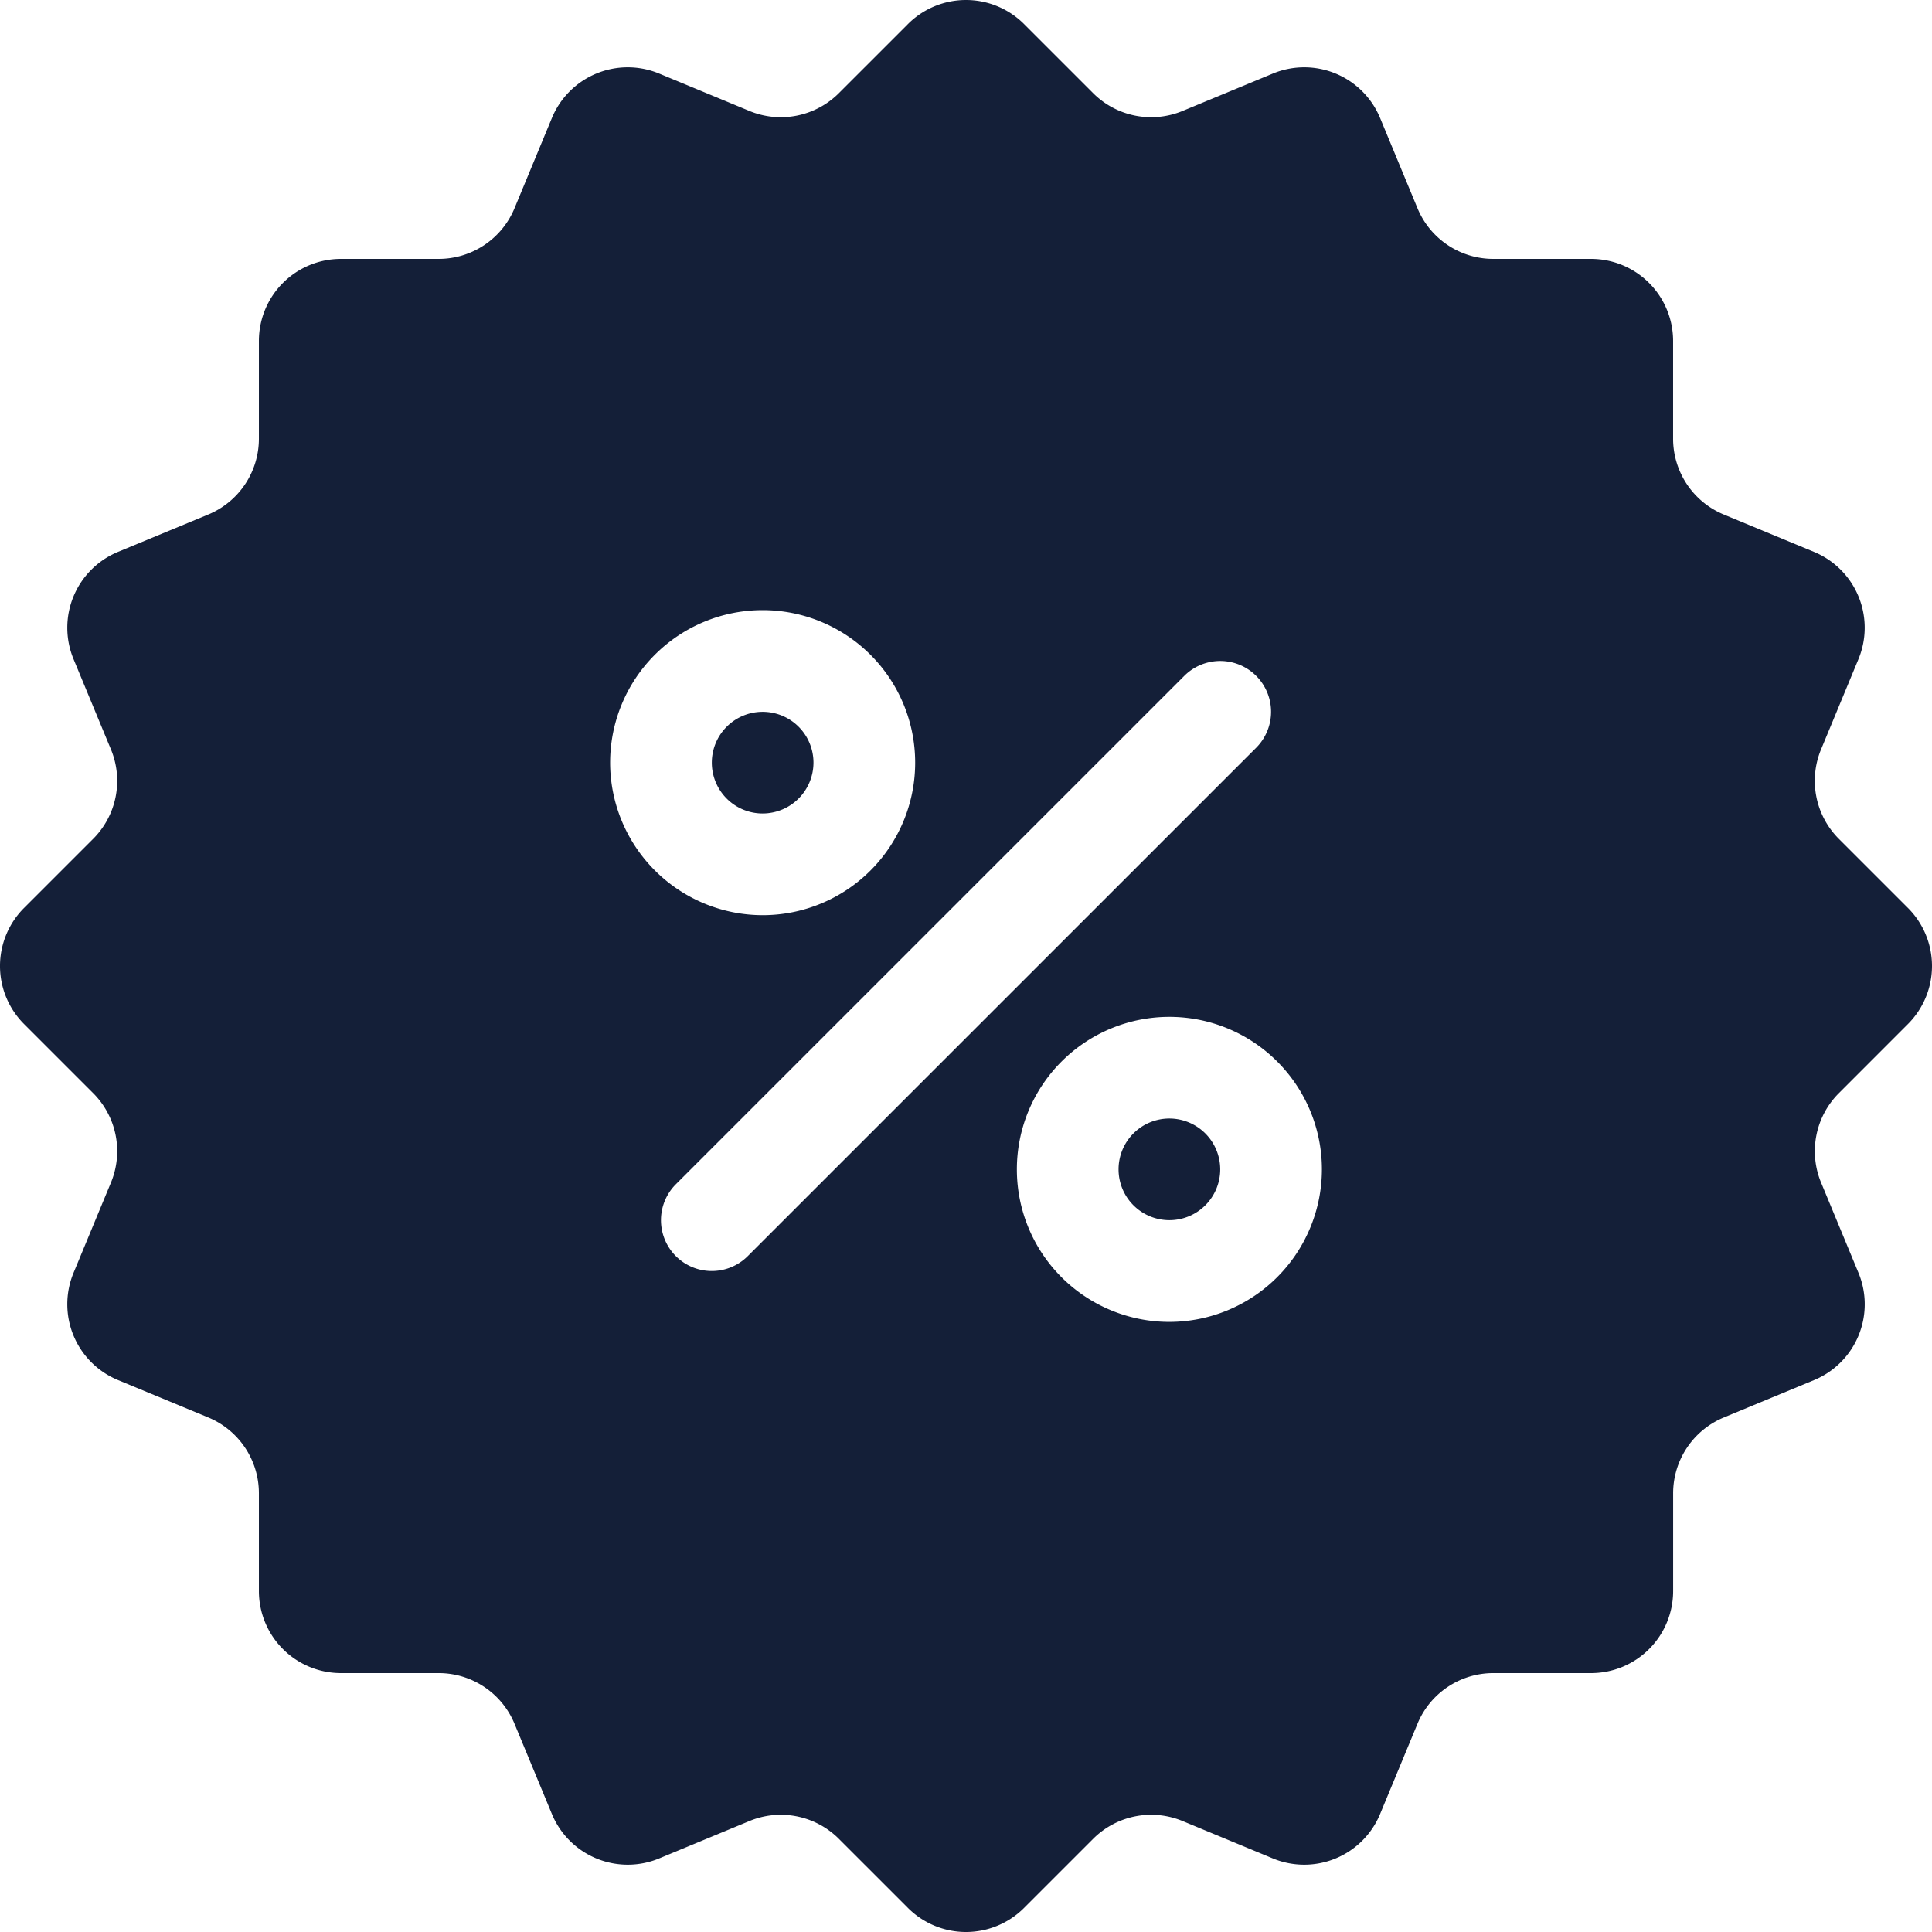 <svg id="Layer_1" data-name="Layer 1" xmlns="http://www.w3.org/2000/svg" viewBox="0 0 512 512"><defs><style>.cls-1{fill:#141f38;}</style></defs><title>discount-badge-glyph</title><path class="cls-1" d="M202.11,215.58a13.47,13.47,0,1,1,13.47-13.47A13.49,13.49,0,0,1,202.11,215.58Zm107.79,80.84a13.47,13.47,0,1,0,13.47,13.47A13.49,13.49,0,0,0,309.89,296.42Zm177.43-6.73a21.75,21.75,0,0,0-4.72,23.71l9.91,23.92a21.75,21.75,0,0,1-11.77,28.42l-23.92,9.91a21.75,21.75,0,0,0-13.43,20.1v25.89a21.75,21.75,0,0,1-21.75,21.75H395.75a21.75,21.75,0,0,0-20.1,13.43l-9.91,23.92a21.75,21.75,0,0,1-28.42,11.77L313.4,482.6a21.75,21.75,0,0,0-23.71,4.72l-18.31,18.31a21.75,21.75,0,0,1-30.76,0l-18.31-18.31a21.75,21.75,0,0,0-23.71-4.72l-23.92,9.91a21.75,21.75,0,0,1-28.42-11.77l-9.91-23.92a21.75,21.75,0,0,0-20.1-13.43H90.36a21.75,21.75,0,0,1-21.75-21.75V395.74a21.75,21.75,0,0,0-13.43-20.1l-23.92-9.91a21.75,21.75,0,0,1-11.77-28.42L29.4,313.4a21.75,21.75,0,0,0-4.72-23.71L6.37,271.38a21.75,21.75,0,0,1,0-30.76l18.31-18.31A21.75,21.75,0,0,0,29.4,198.6l-9.91-23.92a21.75,21.75,0,0,1,11.77-28.42l23.92-9.91a21.75,21.75,0,0,0,13.43-20.1V90.36A21.75,21.75,0,0,1,90.36,68.61h25.89a21.75,21.75,0,0,0,20.1-13.43l9.91-23.92a21.75,21.75,0,0,1,28.42-11.77L198.6,29.4a21.75,21.75,0,0,0,23.71-4.72L240.62,6.37a21.75,21.75,0,0,1,30.76,0l18.31,18.31A21.75,21.75,0,0,0,313.4,29.4l23.92-9.91a21.75,21.75,0,0,1,28.42,11.77l9.91,23.92a21.75,21.75,0,0,0,20.1,13.43h25.89a21.75,21.75,0,0,1,21.75,21.75v25.89a21.75,21.75,0,0,0,13.43,20.1l23.92,9.91a21.75,21.75,0,0,1,11.77,28.42L482.6,198.6a21.75,21.75,0,0,0,4.72,23.71l18.31,18.31a21.75,21.75,0,0,1,0,30.76ZM202.11,242.53a40.42,40.42,0,1,0-40.42-40.42A40.47,40.47,0,0,0,202.11,242.53Zm130.79-44.37a13.47,13.47,0,0,0-19.05-19.05L179.11,313.84a13.47,13.47,0,1,0,19.05,19.05Zm17.42,111.74a40.42,40.42,0,1,0-40.42,40.42A40.47,40.47,0,0,0,350.32,309.89Z"/></svg>